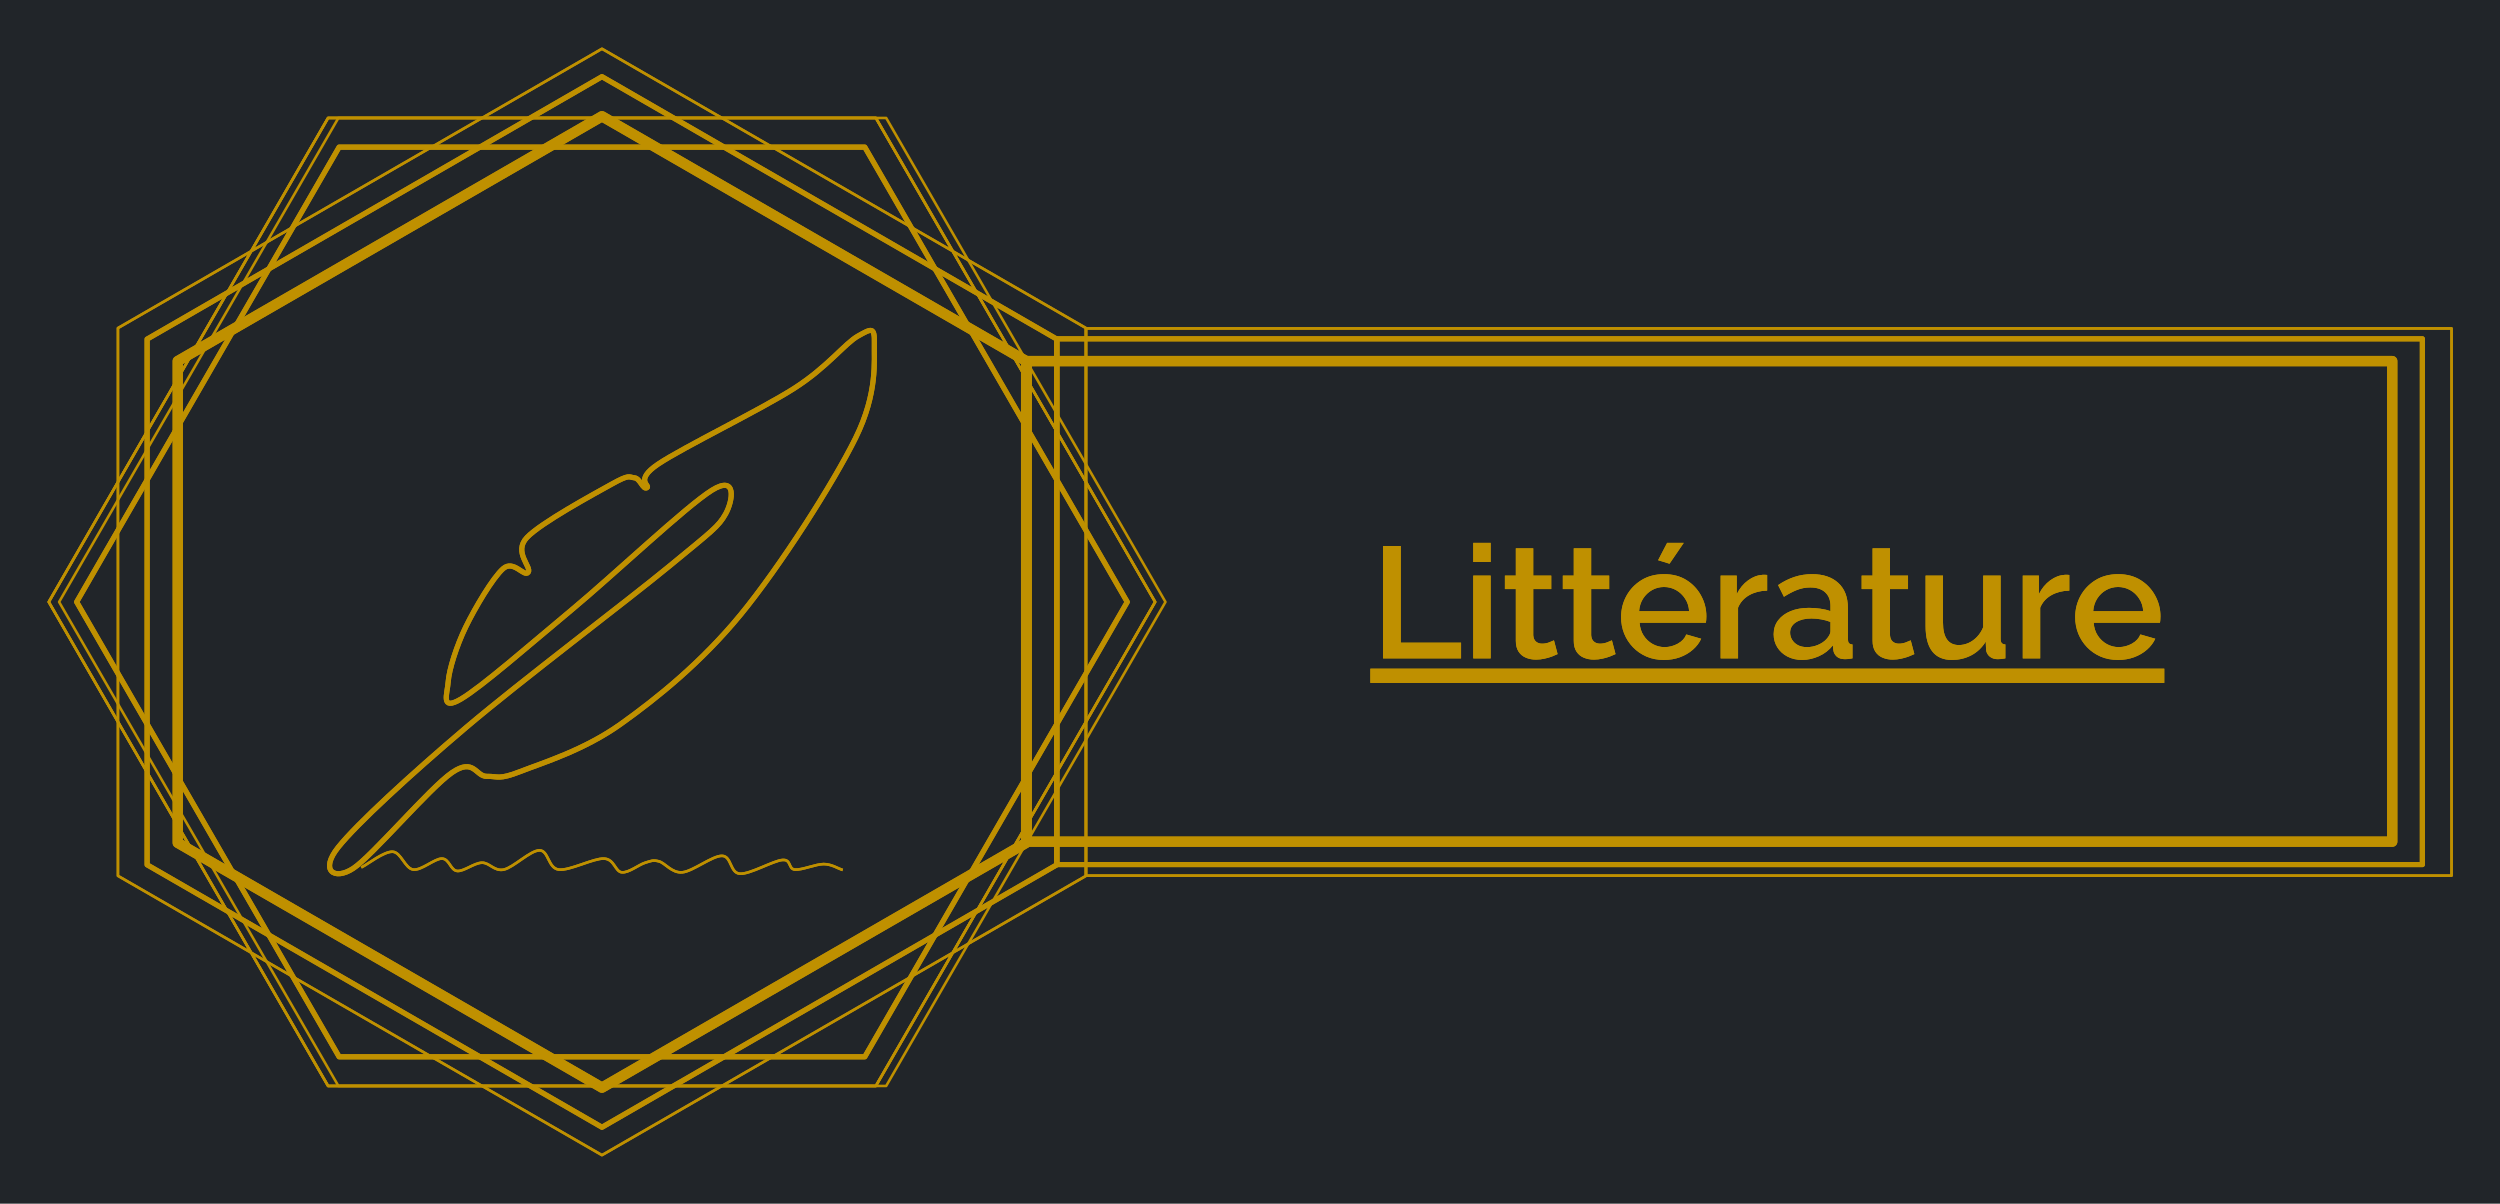 <svg version="1.1" viewBox="0.0 0.0 968.693 466.394" fill="none" stroke="none" stroke-linecap="square" stroke-miterlimit="10" xmlns:xlink="http://www.w3.org/1999/xlink" xmlns="http://www.w3.org/2000/svg"><clipPath id="p.0"><path d="m0 0l968.693 0l0 466.394l-968.693 0l0 -466.394z" clip-rule="nonzero"/></clipPath><g clip-path="url(#p.0)"><path fill="#000000" fill-opacity="0.0" d="m0 0l968.693 0l0 466.394l-968.693 0z" fill-rule="evenodd"/><path fill="#212529" d="m0 0l968.693 0l0 466.394l-968.693 0z" fill-rule="evenodd"/><g filter="url(#shadowFilter-p.1)"><use xlink:href="#p.1" transform="matrix(1.0 0.0 0.0 1.0 4.0 0.0)"/></g><defs><filter id="shadowFilter-p.1" filterUnits="userSpaceOnUse"><feGaussianBlur in="SourceAlpha" stdDeviation="11.5" result="blur"/><feComponentTransfer in="blur" color-interpolation-filters="sRGB"><feFuncR type="linear" slope="0" intercept="1.0"/><feFuncG type="linear" slope="0" intercept="0.898"/><feFuncB type="linear" slope="0" intercept="0.6"/><feFuncA type="linear" slope="1.0" intercept="0"/></feComponentTransfer></filter></defs><g id="p.1"><path fill="#000000" fill-opacity="0.0" d="m18.898 233.244l108.22 -187.543l212.253 0l108.22 187.543l-108.22 187.543l-212.253 0z" fill-rule="evenodd"/><path stroke="#bf9000" stroke-width="1.0" stroke-linejoin="round" stroke-linecap="butt" d="m18.898 233.244l108.22 -187.543l212.253 0l108.22 187.543l-108.22 187.543l-212.253 0z" fill-rule="evenodd"/></g><g filter="url(#shadowFilter-p.2)"><use xlink:href="#p.2" transform=""/></g><defs><filter id="shadowFilter-p.2" filterUnits="userSpaceOnUse"><feGaussianBlur in="SourceAlpha" stdDeviation="11.5" result="blur"/><feComponentTransfer in="blur" color-interpolation-filters="sRGB"><feFuncR type="linear" slope="0" intercept="1.0"/><feFuncG type="linear" slope="0" intercept="0.898"/><feFuncB type="linear" slope="0" intercept="0.6"/><feFuncA type="linear" slope="1.0" intercept="0"/></feComponentTransfer></filter></defs><g id="p.2"><path fill="#000000" fill-opacity="0.0" d="m233.244 447.591l-187.543 -108.22l0 -212.253l187.543 -108.22l187.543 108.22l0 212.253z" fill-rule="evenodd"/><path stroke="#bf9000" stroke-width="1.0" stroke-linejoin="round" stroke-linecap="butt" d="m233.244 447.591l-187.543 -108.22l0 -212.253l187.543 -108.22l187.543 108.22l0 212.253z" fill-rule="evenodd"/></g><g filter="url(#shadowFilter-p.3)"><use xlink:href="#p.3" transform=""/></g><defs><filter id="shadowFilter-p.3" filterUnits="userSpaceOnUse"><feGaussianBlur in="SourceAlpha" stdDeviation="11.5" result="blur"/><feComponentTransfer in="blur" color-interpolation-filters="sRGB"><feFuncR type="linear" slope="0" intercept="1.0"/><feFuncG type="linear" slope="0" intercept="0.898"/><feFuncB type="linear" slope="0" intercept="0.6"/><feFuncA type="linear" slope="1.0" intercept="0"/></feComponentTransfer></filter></defs><g id="p.3"><path fill="#000000" fill-opacity="0.0" d="m18.898 233.244l108.22 -187.543l212.253 0l108.22 187.543l-108.22 187.543l-212.253 0z" fill-rule="evenodd"/><path stroke="#bf9000" stroke-width="1.0" stroke-linejoin="round" stroke-linecap="butt" d="m18.898 233.244l108.22 -187.543l212.253 0l108.22 187.543l-108.22 187.543l-212.253 0z" fill-rule="evenodd"/></g><g filter="url(#shadowFilter-p.4)"><use xlink:href="#p.4" transform=""/></g><defs><filter id="shadowFilter-p.4" filterUnits="userSpaceOnUse"><feGaussianBlur in="SourceAlpha" stdDeviation="11.5" result="blur"/><feComponentTransfer in="blur" color-interpolation-filters="sRGB"><feFuncR type="linear" slope="0" intercept="1.0"/><feFuncG type="linear" slope="0" intercept="0.898"/><feFuncB type="linear" slope="0" intercept="0.6"/><feFuncA type="linear" slope="1.0" intercept="0"/></feComponentTransfer></filter></defs><g id="p.4"><path fill="#000000" fill-opacity="0.0" d="m29.701 233.244l101.695 -176.236l203.696 0l101.695 176.236l-101.695 176.236l-203.696 0z" fill-rule="evenodd"/><path stroke="#bf9000" stroke-width="2.0" stroke-linejoin="round" stroke-linecap="butt" d="m29.701 233.244l101.695 -176.236l203.696 0l101.695 176.236l-101.695 176.236l-203.696 0z" fill-rule="evenodd"/></g><g filter="url(#shadowFilter-p.5)"><use xlink:href="#p.5" transform=""/></g><defs><filter id="shadowFilter-p.5" filterUnits="userSpaceOnUse"><feGaussianBlur in="SourceAlpha" stdDeviation="11.5" result="blur"/><feComponentTransfer in="blur" color-interpolation-filters="sRGB"><feFuncR type="linear" slope="0" intercept="1.0"/><feFuncG type="linear" slope="0" intercept="0.898"/><feFuncB type="linear" slope="0" intercept="0.6"/><feFuncA type="linear" slope="1.0" intercept="0"/></feComponentTransfer></filter></defs><g id="p.5"><path fill="#000000" fill-opacity="0.0" d="m233.244 436.787l-176.236 -101.695l0 -203.696l176.236 -101.695l176.236 101.695l0 203.696z" fill-rule="evenodd"/><path stroke="#bf9000" stroke-width="2.0" stroke-linejoin="round" stroke-linecap="butt" d="m233.244 436.787l-176.236 -101.695l0 -203.696l176.236 -101.695l176.236 101.695l0 203.696z" fill-rule="evenodd"/></g><g filter="url(#shadowFilter-p.6)"><use xlink:href="#p.6" transform=""/></g><defs><filter id="shadowFilter-p.6" filterUnits="userSpaceOnUse"><feGaussianBlur in="SourceAlpha" stdDeviation="11.5" result="blur"/><feComponentTransfer in="blur" color-interpolation-filters="sRGB"><feFuncR type="linear" slope="0" intercept="1.0"/><feFuncG type="linear" slope="0" intercept="0.898"/><feFuncB type="linear" slope="0" intercept="0.6"/><feFuncA type="linear" slope="1.0" intercept="0"/></feComponentTransfer></filter></defs><g id="p.6"><path fill="#000000" fill-opacity="0.0" d="m233.244 421.433l-164.362 -94.844l0 -186.691l164.362 -94.844l164.362 94.844l0 186.691z" fill-rule="evenodd"/><path stroke="#bf9000" stroke-width="4.0" stroke-linejoin="round" stroke-linecap="butt" d="m233.244 421.433l-164.362 -94.844l0 -186.691l164.362 -94.844l164.362 94.844l0 186.691z" fill-rule="evenodd"/></g><g filter="url(#shadowFilter-p.7)"><use xlink:href="#p.7" transform=""/></g><defs><filter id="shadowFilter-p.7" filterUnits="userSpaceOnUse"><feGaussianBlur in="SourceAlpha" stdDeviation="11.5" result="blur"/><feComponentTransfer in="blur" color-interpolation-filters="sRGB"><feFuncR type="linear" slope="0" intercept="1.0"/><feFuncG type="linear" slope="0" intercept="0.898"/><feFuncB type="linear" slope="0" intercept="0.6"/><feFuncA type="linear" slope="1.0" intercept="0"/></feComponentTransfer></filter></defs><g id="p.7"><path fill="#000000" fill-opacity="0.0" d="m420.787 127.258l529.134 0l0 212.031l-529.134 0z" fill-rule="evenodd"/><path stroke="#bf9000" stroke-width="1.0" stroke-linejoin="round" stroke-linecap="butt" d="m420.787 127.258l529.134 0l0 212.031l-529.134 0z" fill-rule="evenodd"/></g><g filter="url(#shadowFilter-p.8)"><use xlink:href="#p.8" transform=""/></g><defs><filter id="shadowFilter-p.8" filterUnits="userSpaceOnUse"><feGaussianBlur in="SourceAlpha" stdDeviation="11.5" result="blur"/><feComponentTransfer in="blur" color-interpolation-filters="sRGB"><feFuncR type="linear" slope="0" intercept="1.0"/><feFuncG type="linear" slope="0" intercept="0.898"/><feFuncB type="linear" slope="0" intercept="0.6"/><feFuncA type="linear" slope="1.0" intercept="0"/></feComponentTransfer></filter></defs><g id="p.8"><path fill="#000000" fill-opacity="0.0" d="m409.48 131.283l529.134 0l0 203.717l-529.134 0z" fill-rule="evenodd"/><path stroke="#bf9000" stroke-width="2.0" stroke-linejoin="round" stroke-linecap="butt" d="m409.48 131.283l529.134 0l0 203.717l-529.134 0z" fill-rule="evenodd"/></g><g filter="url(#shadowFilter-p.9)"><use xlink:href="#p.9" transform=""/></g><defs><filter id="shadowFilter-p.9" filterUnits="userSpaceOnUse"><feGaussianBlur in="SourceAlpha" stdDeviation="11.5" result="blur"/><feComponentTransfer in="blur" color-interpolation-filters="sRGB"><feFuncR type="linear" slope="0" intercept="1.0"/><feFuncG type="linear" slope="0" intercept="0.898"/><feFuncB type="linear" slope="0" intercept="0.6"/><feFuncA type="linear" slope="1.0" intercept="0"/></feComponentTransfer></filter></defs><g id="p.9"><path fill="#000000" fill-opacity="0.0" d="m397.8 139.922l529.134 0l0 186.205l-529.134 0z" fill-rule="evenodd"/><path stroke="#bf9000" stroke-width="4.0" stroke-linejoin="round" stroke-linecap="butt" d="m397.8 139.922l529.134 0l0 186.205l-529.134 0z" fill-rule="evenodd"/></g><g filter="url(#shadowFilter-p.10)"><use xlink:href="#p.10" transform=""/></g><defs><filter id="shadowFilter-p.10" filterUnits="userSpaceOnUse"><feGaussianBlur in="SourceAlpha" stdDeviation="5.5" result="blur"/><feComponentTransfer in="blur" color-interpolation-filters="sRGB"><feFuncR type="linear" slope="0" intercept="1.0"/><feFuncG type="linear" slope="0" intercept="0.898"/><feFuncB type="linear" slope="0" intercept="0.6"/><feFuncA type="linear" slope="0.5" intercept="0"/></feComponentTransfer></filter></defs><g id="p.10"><path fill="#000000" fill-opacity="0.0" d="m442.672 139.921l484.252 0l0 186.205l-484.252 0z" fill-rule="evenodd"/><path fill="#000000" fill-opacity="0.0" d="m530.987 197.455l307.622 0l0 71.999l-307.622 0l0 -71.999z" fill-rule="nonzero"/><path fill="#bf9000" d="m535.893 255.104l0 -43.547l6.875 0l0 37.469l23.359 0l0 6.078l-30.234 0zm34.956 0l0 -32.078l6.75 0l0 32.078l-6.75 0zm0 -37.344l0 -7.422l6.75 0l0 7.422l-6.75 0zm32.685 35.688q-0.859 0.422 -2.156 0.922q-1.281 0.484 -2.906 0.844q-1.625 0.375 -3.328 0.375q-2.094 0 -3.875 -0.734q-1.781 -0.734 -2.859 -2.359q-1.062 -1.625 -1.062 -4.203l0 -20.047l-4.234 0l0 -5.219l4.234 0l0 -10.547l6.75 0l0 10.547l6.984 0l0 5.219l-6.984 0l0 17.906q0.125 1.656 1.062 2.453q0.953 0.797 2.375 0.797q1.406 0 2.688 -0.484q1.297 -0.5 1.906 -0.797l1.406 5.328zm22.446 0q-0.859 0.422 -2.156 0.922q-1.281 0.484 -2.906 0.844q-1.625 0.375 -3.328 0.375q-2.094 0 -3.875 -0.734q-1.781 -0.734 -2.859 -2.359q-1.062 -1.625 -1.062 -4.203l0 -20.047l-4.234 0l0 -5.219l4.234 0l0 -10.547l6.75 0l0 10.547l6.984 0l0 5.219l-6.984 0l0 17.906q0.125 1.656 1.062 2.453q0.953 0.797 2.375 0.797q1.406 0 2.688 -0.484q1.297 -0.5 1.906 -0.797l1.406 5.328zm18.766 2.266q-3.734 0 -6.781 -1.312q-3.031 -1.328 -5.234 -3.625q-2.203 -2.297 -3.406 -5.266q-1.188 -2.984 -1.188 -6.359q0 -4.531 2.078 -8.297q2.094 -3.781 5.828 -6.078q3.734 -2.297 8.766 -2.297q5.031 0 8.672 2.297q3.656 2.297 5.672 6.047q2.031 3.734 2.031 8.031q0 0.734 -0.062 1.375q-0.062 0.641 -0.125 1.078l-25.688 0q0.188 2.812 1.562 4.938q1.375 2.109 3.516 3.312q2.156 1.188 4.609 1.188q2.703 0 5.125 -1.344q2.422 -1.344 3.281 -3.562l5.766 1.656q-1.047 2.328 -3.172 4.203q-2.109 1.875 -5.0 2.953q-2.875 1.062 -6.25 1.062zm-9.625 -18.891l19.375 0q-0.172 -2.75 -1.562 -4.859q-1.375 -2.125 -3.5 -3.312q-2.109 -1.203 -4.688 -1.203q-2.516 0 -4.625 1.203q-2.109 1.188 -3.469 3.312q-1.344 2.109 -1.531 4.859zm11.781 -18.391l-4.422 -1.359l3.5 -6.734l6.438 0l-5.516 8.094zm37.834 10.422q-3.922 0.062 -6.969 1.781q-3.031 1.719 -4.312 4.844l0 19.625l-6.75 0l0 -32.078l6.25 0l0 7.172q1.656 -3.312 4.359 -5.297q2.703 -2.0 5.703 -2.172q0.609 0 1.0 0q0.406 0 0.719 0.062l0 6.062zm2.516 16.859q0 -3.062 1.75 -5.359q1.75 -2.297 4.812 -3.547q3.062 -1.266 7.109 -1.266q2.156 0 4.391 0.312q2.234 0.297 3.953 0.969l0 -2.016q0 -3.375 -2.031 -5.266q-2.016 -1.906 -5.812 -1.906q-2.703 0 -5.094 0.953q-2.391 0.938 -5.094 2.656l-2.266 -4.531q3.188 -2.156 6.406 -3.188q3.219 -1.047 6.781 -1.047q6.438 0 10.141 3.406q3.719 3.406 3.719 9.656l0 11.953q0 1.172 0.391 1.672q0.406 0.484 1.391 0.547l0 5.391q-0.922 0.188 -1.672 0.25q-0.734 0.062 -1.219 0.062q-2.141 0 -3.25 -1.047q-1.109 -1.047 -1.281 -2.453l-0.188 -1.844q-2.094 2.703 -5.344 4.172q-3.25 1.469 -6.563 1.469q-3.188 0 -5.703 -1.312q-2.516 -1.328 -3.922 -3.594q-1.406 -2.266 -1.406 -5.094zm20.422 1.969q0.734 -0.797 1.156 -1.594q0.438 -0.797 0.438 -1.406l0 -3.688q-1.719 -0.672 -3.625 -1.0q-1.891 -0.344 -3.734 -0.344q-3.688 0 -5.984 1.469q-2.297 1.469 -2.297 4.047q0 1.406 0.766 2.703q0.766 1.281 2.203 2.078q1.453 0.797 3.594 0.797q2.203 0 4.219 -0.859q2.031 -0.859 3.266 -2.203zm34.094 5.766q-0.859 0.422 -2.156 0.922q-1.281 0.484 -2.906 0.844q-1.625 0.375 -3.328 0.375q-2.094 0 -3.875 -0.734q-1.781 -0.734 -2.859 -2.359q-1.062 -1.625 -1.062 -4.203l0 -20.047l-4.234 0l0 -5.219l4.234 0l0 -10.547l6.75 0l0 10.547l6.984 0l0 5.219l-6.984 0l0 17.906q0.125 1.656 1.062 2.453q0.953 0.797 2.375 0.797q1.406 0 2.688 -0.484q1.297 -0.5 1.906 -0.797l1.406 5.328zm4.351 -10.797l0 -19.625l6.75 0l0 18.281q0 4.297 1.562 6.469q1.562 2.172 4.578 2.172q1.891 0 3.703 -0.797q1.812 -0.797 3.312 -2.359q1.5 -1.562 2.422 -3.766l0 -20.0l6.75 0l0 24.469q0 1.172 0.422 1.672q0.438 0.484 1.422 0.547l0 5.391q-1.047 0.188 -1.719 0.25q-0.672 0.062 -1.297 0.062q-1.828 0 -3.062 -1.016q-1.219 -1.016 -1.406 -2.609l-0.125 -3.188q-2.141 3.5 -5.578 5.312q-3.438 1.797 -7.547 1.797q-5.031 0 -7.609 -3.312q-2.578 -3.312 -2.578 -9.75zm55.693 -13.797q-3.922 0.062 -6.969 1.781q-3.031 1.719 -4.312 4.844l0 19.625l-6.75 0l0 -32.078l6.25 0l0 7.172q1.656 -3.312 4.359 -5.297q2.703 -2.0 5.703 -2.172q0.609 0 1.0 0q0.406 0 0.719 0.062l0 6.062zm18.885 26.859q-3.734 0 -6.781 -1.312q-3.031 -1.328 -5.234 -3.625q-2.203 -2.297 -3.406 -5.266q-1.188 -2.984 -1.188 -6.359q0 -4.531 2.078 -8.297q2.094 -3.781 5.828 -6.078q3.734 -2.297 8.766 -2.297q5.031 0 8.672 2.297q3.656 2.297 5.672 6.047q2.031 3.734 2.031 8.031q0 0.734 -0.062 1.375q-0.062 0.641 -0.125 1.078l-25.688 0q0.188 2.812 1.562 4.938q1.375 2.109 3.516 3.312q2.156 1.188 4.609 1.188q2.703 0 5.125 -1.344q2.422 -1.344 3.281 -3.562l5.766 1.656q-1.047 2.328 -3.172 4.203q-2.109 1.875 -5.0 2.953q-2.875 1.062 -6.25 1.062zm-9.625 -18.891l19.375 0q-0.172 -2.75 -1.562 -4.859q-1.375 -2.125 -3.5 -3.312q-2.109 -1.203 -4.688 -1.203q-2.516 0 -4.625 1.203q-2.109 1.188 -3.469 3.312q-1.344 2.109 -1.531 4.859z" fill-rule="nonzero"/><path fill="#010000" fill-opacity="0.0" d="m838.609 197.455l0 0l0 71.999l0 0l0 -71.999z" fill-rule="nonzero"/><path fill="#bf9000" d="m530.987 259.09l307.622 0l0 5.52l-307.622 0l0 -5.52z" fill-rule="nonzero"/></g><g filter="url(#shadowFilter-p.11)"><use xlink:href="#p.11" transform=""/></g><defs><filter id="shadowFilter-p.11" filterUnits="userSpaceOnUse"><feGaussianBlur in="SourceAlpha" stdDeviation="11.5" result="blur"/><feComponentTransfer in="blur" color-interpolation-filters="sRGB"><feFuncR type="linear" slope="0" intercept="1.0"/><feFuncG type="linear" slope="0" intercept="0.898"/><feFuncB type="linear" slope="0" intercept="0.6"/><feFuncA type="linear" slope="1.0" intercept="0"/></feComponentTransfer></filter></defs><g id="p.11"><path fill="#000000" fill-opacity="0.0" d="m136.862 336.492c7.345 -4.82 29.62 -31.171 38.256 -37.116c8.636 -5.945 9.121 1.527 13.56 1.446c4.439 -0.08 4.44 1.445 13.075 -1.929c8.636 -3.374 24.534 -8.194 38.739 -18.317c14.205 -10.122 31.317 -23.94 46.49 -42.418c15.173 -18.478 35.914 -50.934 44.55 -68.448c8.636 -17.514 7.102 -30.046 7.264 -36.633c0.162 -6.588 -1.129 -5.784 -6.294 -2.892c-5.165 2.892 -11.784 11.971 -24.698 20.246c-12.914 8.275 -43.26 22.976 -52.784 29.403c-9.524 6.427 -2.825 8.276 -4.358 9.16c-1.533 0.884 -2.581 -3.615 -4.841 -3.856c-2.26 -0.241 -1.776 -1.447 -8.717 2.409c-6.941 3.856 -27.522 15.022 -32.93 20.726c-5.407 5.704 2.019 11.489 0.485 13.498c-1.534 2.009 -5.652 -4.981 -9.687 -1.446c-4.035 3.535 -10.975 15.344 -14.526 22.655c-3.551 7.311 -6.458 16.549 -6.781 21.209c-0.323 4.659 -3.147 11.408 4.844 6.748c7.99 -4.66 26.877 -21.21 43.099 -34.707c16.223 -13.497 44.31 -40.088 54.237 -46.273c9.927 -6.186 8.071 4.259 5.326 9.16c-2.744 4.9 -5.005 6.425 -21.792 20.243c-16.787 13.818 -57.544 44.507 -78.932 62.663c-21.388 18.156 -42.132 37.195 -49.396 46.273c-7.264 9.078 -1.533 13.016 5.811 8.196z" fill-rule="evenodd"/><path stroke="#bf9000" stroke-width="2.0" stroke-linejoin="round" stroke-linecap="butt" d="m136.862 336.492c7.345 -4.82 29.62 -31.171 38.256 -37.116c8.636 -5.945 9.121 1.527 13.56 1.446c4.439 -0.08 4.44 1.445 13.075 -1.929c8.636 -3.374 24.534 -8.194 38.739 -18.317c14.205 -10.122 31.317 -23.94 46.49 -42.418c15.173 -18.478 35.914 -50.934 44.55 -68.448c8.636 -17.514 7.102 -30.046 7.264 -36.633c0.162 -6.588 -1.129 -5.784 -6.294 -2.892c-5.165 2.892 -11.784 11.971 -24.698 20.246c-12.914 8.275 -43.26 22.976 -52.784 29.403c-9.524 6.427 -2.825 8.276 -4.358 9.16c-1.533 0.884 -2.581 -3.615 -4.841 -3.856c-2.26 -0.241 -1.776 -1.447 -8.717 2.409c-6.941 3.856 -27.522 15.022 -32.93 20.726c-5.407 5.704 2.019 11.489 0.485 13.498c-1.534 2.009 -5.652 -4.981 -9.687 -1.446c-4.035 3.535 -10.975 15.344 -14.526 22.655c-3.551 7.311 -6.458 16.549 -6.781 21.209c-0.323 4.659 -3.147 11.408 4.844 6.748c7.99 -4.66 26.877 -21.21 43.099 -34.707c16.223 -13.497 44.31 -40.088 54.237 -46.273c9.927 -6.186 8.071 4.259 5.326 9.16c-2.744 4.9 -5.005 6.425 -21.792 20.243c-16.787 13.818 -57.544 44.507 -78.932 62.663c-21.388 18.156 -42.132 37.195 -49.396 46.273c-7.264 9.078 -1.533 13.016 5.811 8.196z" fill-rule="evenodd"/></g><g filter="url(#shadowFilter-p.12)"><use xlink:href="#p.12" transform=""/></g><defs><filter id="shadowFilter-p.12" filterUnits="userSpaceOnUse"><feGaussianBlur in="SourceAlpha" stdDeviation="11.5" result="blur"/><feComponentTransfer in="blur" color-interpolation-filters="sRGB"><feFuncR type="linear" slope="0" intercept="1.0"/><feFuncG type="linear" slope="0" intercept="0.898"/><feFuncB type="linear" slope="0" intercept="0.6"/><feFuncA type="linear" slope="1.0" intercept="0"/></feComponentTransfer></filter></defs><g id="p.12"><path fill="#000000" fill-opacity="0.0" d="m140.424 335.877c1.951 -0.976 8.423 -6.03 11.703 -5.853c3.28 0.177 4.787 6.472 7.979 6.916c3.192 0.444 8.334 -4.343 11.171 -4.255c2.837 0.089 3.28 4.521 5.85 4.787c2.571 0.266 6.561 -3.103 9.575 -3.192c3.014 -0.089 4.786 3.457 8.509 2.659c3.723 -0.798 10.283 -7.446 13.829 -7.446c3.546 0 3.282 6.914 7.449 7.446c4.167 0.532 13.473 -4.432 17.551 -4.255c4.078 0.177 4.256 5.052 6.916 5.318c2.66 0.266 6.648 -3.013 9.042 -3.722c2.394 -0.709 2.927 -1.153 5.32 -0.533c2.394 0.62 4.964 4.609 9.042 4.255c4.078 -0.355 11.702 -6.472 15.425 -6.383c3.724 0.089 3.015 6.65 6.916 6.916c3.901 0.266 12.942 -5.054 16.488 -5.32c3.546 -0.266 2.128 3.458 4.787 3.724c2.66 0.266 8.156 -2.129 11.171 -2.129c3.014 0 5.763 1.774 6.916 2.129" fill-rule="evenodd"/><path stroke="#bf9000" stroke-width="1.0" stroke-linejoin="round" stroke-linecap="butt" d="m140.424 335.877c1.951 -0.976 8.423 -6.03 11.703 -5.853c3.28 0.177 4.787 6.472 7.979 6.916c3.192 0.444 8.334 -4.343 11.171 -4.255c2.837 0.089 3.28 4.521 5.85 4.787c2.571 0.266 6.561 -3.103 9.575 -3.192c3.014 -0.089 4.786 3.457 8.509 2.659c3.723 -0.798 10.283 -7.446 13.829 -7.446c3.546 0 3.282 6.914 7.449 7.446c4.167 0.532 13.473 -4.432 17.551 -4.255c4.078 0.177 4.256 5.052 6.916 5.318c2.66 0.266 6.648 -3.013 9.042 -3.722c2.394 -0.709 2.927 -1.153 5.32 -0.533c2.394 0.62 4.964 4.609 9.042 4.255c4.078 -0.355 11.702 -6.472 15.425 -6.383c3.724 0.089 3.015 6.65 6.916 6.916c3.901 0.266 12.942 -5.054 16.488 -5.32c3.546 -0.266 2.128 3.458 4.787 3.724c2.66 0.266 8.156 -2.129 11.171 -2.129c3.014 0 5.763 1.774 6.916 2.129" fill-rule="evenodd"/></g></g></svg>